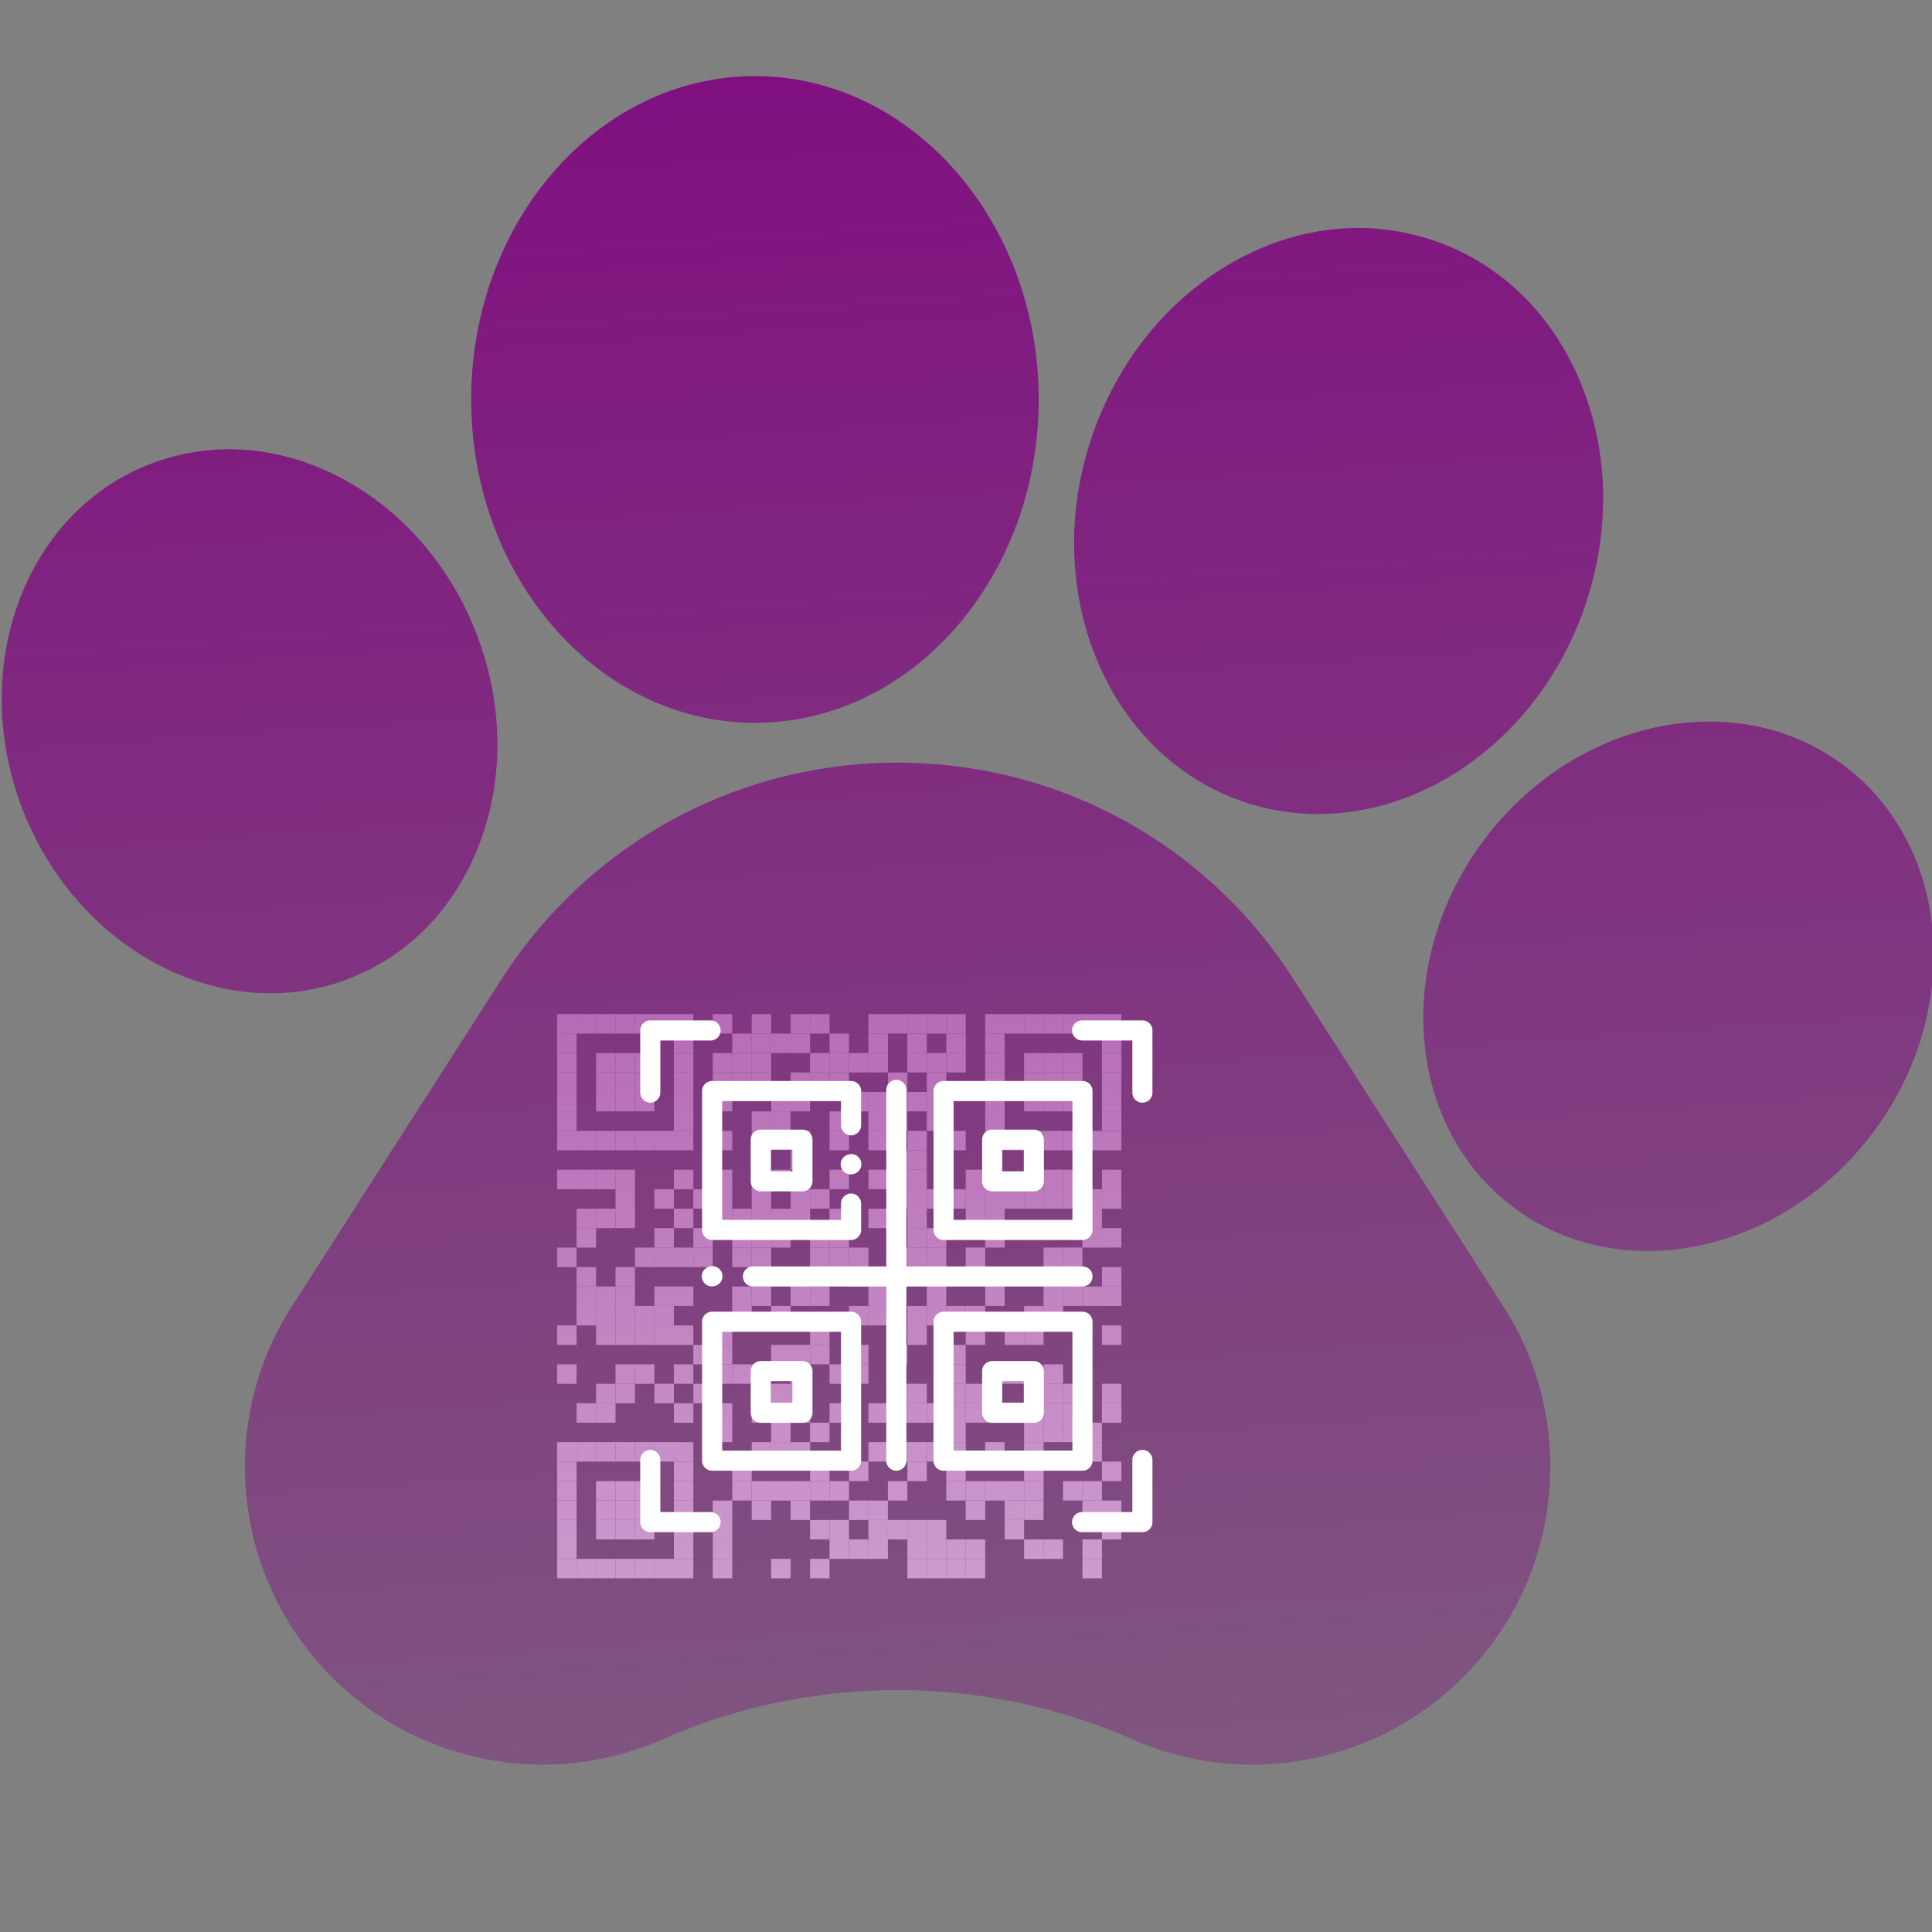 <svg xmlns="http://www.w3.org/2000/svg" xmlns:xlink="http://www.w3.org/1999/xlink" height="682.667" viewBox="0 -32 512 512" width="682.667" xmlns:v="https://vecta.io/nano"><rect x="0" y="-32" width="512" height="512" fill="#808080" stroke="none"/><style><![CDATA[.B{shape-rendering:optimizeSpeed}]]></style><defs><linearGradient id="A" x1="183.931" y1="-101.612" x2="239.14" y2="724.22" gradientUnits="userSpaceOnUse"><stop offset="0" stop-color="purple"/><stop offset="1" stop-color="purple" stop-opacity="0"/></linearGradient><path id="B" d="M147.645 236.747h5.156v5.156h-5.156z"/></defs><g fill="#fff" class="B"><use xlink:href="#B"/><use xlink:href="#B" x="5.157"/><use xlink:href="#B" x="10.313"/><use xlink:href="#B" x="15.47"/><use xlink:href="#B" x="20.626"/><use xlink:href="#B" x="25.782"/><use xlink:href="#B" x="30.939"/><use xlink:href="#B" x="41.251"/><use xlink:href="#B" x="51.564"/><use xlink:href="#B" x="61.877"/><use xlink:href="#B" x="67.033"/><use xlink:href="#B" x="82.502"/><use xlink:href="#B" x="87.659"/><use xlink:href="#B" x="92.815"/><use xlink:href="#B" x="97.971"/><use xlink:href="#B" x="103.128"/><use xlink:href="#B" x="113.44"/><use xlink:href="#B" x="118.597"/><use xlink:href="#B" x="123.753"/><use xlink:href="#B" x="128.909"/><use xlink:href="#B" x="134.066"/><use xlink:href="#B" x="139.222"/><use xlink:href="#B" x="144.378"/><use xlink:href="#B" y="5.156"/><use xlink:href="#B" x="30.939" y="5.156"/><use xlink:href="#B" x="46.408" y="5.156"/><use xlink:href="#B" x="51.564" y="5.156"/><use xlink:href="#B" x="56.72" y="5.156"/><use xlink:href="#B" x="61.877" y="5.156"/><use xlink:href="#B" x="72.189" y="5.156"/><use xlink:href="#B" x="82.502" y="5.156"/><use xlink:href="#B" x="92.815" y="5.156"/><use xlink:href="#B" x="103.128" y="5.156"/><use xlink:href="#B" x="113.44" y="5.156"/><use xlink:href="#B" x="144.378" y="5.156"/><use xlink:href="#B" y="10.313"/><use xlink:href="#B" x="10.313" y="10.313"/><use xlink:href="#B" x="15.47" y="10.313"/><use xlink:href="#B" x="20.626" y="10.313"/><use xlink:href="#B" x="30.939" y="10.313"/><use xlink:href="#B" x="41.251" y="10.313"/><use xlink:href="#B" x="46.408" y="10.313"/><use xlink:href="#B" x="51.564" y="10.313"/><use xlink:href="#B" x="67.033" y="10.313"/><use xlink:href="#B" x="72.189" y="10.313"/><use xlink:href="#B" x="77.346" y="10.313"/><use xlink:href="#B" x="82.502" y="10.313"/><use xlink:href="#B" x="92.815" y="10.313"/><use xlink:href="#B" x="97.971" y="10.313"/><use xlink:href="#B" x="103.128" y="10.313"/><use xlink:href="#B" x="113.44" y="10.313"/><use xlink:href="#B" x="123.753" y="10.313"/><use xlink:href="#B" x="128.909" y="10.313"/><use xlink:href="#B" x="134.066" y="10.313"/><use xlink:href="#B" x="144.378" y="10.313"/><use xlink:href="#B" y="15.469"/><use xlink:href="#B" x="10.313" y="15.469"/><use xlink:href="#B" x="15.47" y="15.469"/><use xlink:href="#B" x="20.626" y="15.469"/><use xlink:href="#B" x="30.939" y="15.469"/><use xlink:href="#B" x="41.251" y="15.469"/><use xlink:href="#B" x="46.408" y="15.469"/><use xlink:href="#B" x="51.564" y="15.469"/><use xlink:href="#B" x="61.877" y="15.469"/><use xlink:href="#B" x="67.033" y="15.469"/><use xlink:href="#B" x="72.189" y="15.469"/><use xlink:href="#B" x="87.659" y="15.469"/><use xlink:href="#B" x="97.971" y="15.469"/><use xlink:href="#B" x="113.44" y="15.469"/><use xlink:href="#B" x="123.753" y="15.469"/><use xlink:href="#B" x="128.909" y="15.469"/><use xlink:href="#B" x="134.066" y="15.469"/><use xlink:href="#B" x="144.378" y="15.469"/><use xlink:href="#B" y="20.625"/><use xlink:href="#B" x="10.313" y="20.625"/><use xlink:href="#B" x="15.47" y="20.625"/><use xlink:href="#B" x="20.626" y="20.625"/><use xlink:href="#B" x="30.939" y="20.625"/><use xlink:href="#B" x="41.251" y="20.625"/><use xlink:href="#B" x="56.72" y="20.625"/><use xlink:href="#B" x="61.877" y="20.625"/><use xlink:href="#B" x="77.346" y="20.625"/><use xlink:href="#B" x="82.502" y="20.625"/><use xlink:href="#B" x="87.659" y="20.625"/><use xlink:href="#B" x="92.815" y="20.625"/><use xlink:href="#B" x="97.971" y="20.625"/><use xlink:href="#B" x="113.44" y="20.625"/><use xlink:href="#B" x="123.753" y="20.625"/><use xlink:href="#B" x="128.909" y="20.625"/><use xlink:href="#B" x="134.066" y="20.625"/><use xlink:href="#B" x="144.378" y="20.625"/><use xlink:href="#B" y="25.782"/><use xlink:href="#B" x="30.939" y="25.782"/><use xlink:href="#B" x="51.564" y="25.782"/><use xlink:href="#B" x="56.72" y="25.782"/><use xlink:href="#B" x="72.189" y="25.782"/><use xlink:href="#B" x="82.502" y="25.782"/><use xlink:href="#B" x="87.659" y="25.782"/><use xlink:href="#B" x="97.971" y="25.782"/><use xlink:href="#B" x="113.44" y="25.782"/><use xlink:href="#B" x="144.378" y="25.782"/><use xlink:href="#B" y="30.938"/><use xlink:href="#B" x="5.157" y="30.938"/><use xlink:href="#B" x="10.313" y="30.938"/><use xlink:href="#B" x="15.47" y="30.938"/><use xlink:href="#B" x="20.626" y="30.938"/><use xlink:href="#B" x="25.782" y="30.938"/><use xlink:href="#B" x="30.939" y="30.938"/><use xlink:href="#B" x="41.251" y="30.938"/><use xlink:href="#B" x="51.564" y="30.938"/><use xlink:href="#B" x="61.877" y="30.938"/><use xlink:href="#B" x="72.189" y="30.938"/><use xlink:href="#B" x="82.502" y="30.938"/><use xlink:href="#B" x="92.815" y="30.938"/><use xlink:href="#B" x="103.128" y="30.938"/><use xlink:href="#B" x="113.44" y="30.938"/><use xlink:href="#B" x="118.597" y="30.938"/><use xlink:href="#B" x="123.753" y="30.938"/><use xlink:href="#B" x="128.909" y="30.938"/><use xlink:href="#B" x="134.066" y="30.938"/><use xlink:href="#B" x="139.222" y="30.938"/><use xlink:href="#B" x="144.378" y="30.938"/><use xlink:href="#B" x="51.564" y="36.094"/><use xlink:href="#B" x="61.877" y="36.094"/><use xlink:href="#B" x="87.659" y="36.094"/><use xlink:href="#B" x="92.815" y="36.094"/><use xlink:href="#B" y="41.251"/><use xlink:href="#B" x="5.157" y="41.251"/><use xlink:href="#B" x="10.313" y="41.251"/><use xlink:href="#B" x="15.47" y="41.251"/><use xlink:href="#B" x="30.939" y="41.251"/><use xlink:href="#B" x="41.251" y="41.251"/><use xlink:href="#B" x="51.564" y="41.251"/><use xlink:href="#B" x="56.72" y="41.251"/><use xlink:href="#B" x="72.189" y="41.251"/><use xlink:href="#B" x="82.502" y="41.251"/><use xlink:href="#B" x="87.659" y="41.251"/><use xlink:href="#B" x="92.815" y="41.251"/><use xlink:href="#B" x="108.284" y="41.251"/><use xlink:href="#B" x="123.753" y="41.251"/><use xlink:href="#B" x="128.909" y="41.251"/><use xlink:href="#B" x="134.066" y="41.251"/><use xlink:href="#B" x="144.378" y="41.251"/><use xlink:href="#B" x="15.47" y="46.407"/><use xlink:href="#B" x="25.782" y="46.407"/><use xlink:href="#B" x="36.095" y="46.407"/><use xlink:href="#B" x="41.251" y="46.407"/><use xlink:href="#B" x="51.564" y="46.407"/><use xlink:href="#B" x="61.877" y="46.407"/><use xlink:href="#B" x="67.033" y="46.407"/><use xlink:href="#B" x="87.659" y="46.407"/><use xlink:href="#B" x="92.815" y="46.407"/><use xlink:href="#B" x="97.971" y="46.407"/><use xlink:href="#B" x="103.128" y="46.407"/><use xlink:href="#B" x="108.284" y="46.407"/><use xlink:href="#B" x="113.44" y="46.407"/><use xlink:href="#B" x="118.597" y="46.407"/><use xlink:href="#B" x="123.753" y="46.407"/><use xlink:href="#B" x="128.909" y="46.407"/><use xlink:href="#B" x="134.066" y="46.407"/><use xlink:href="#B" x="139.222" y="46.407"/><use xlink:href="#B" x="144.378" y="46.407"/><use xlink:href="#B" x="5.157" y="51.564"/><use xlink:href="#B" x="10.313" y="51.564"/><use xlink:href="#B" x="15.47" y="51.564"/><use xlink:href="#B" x="30.939" y="51.564"/><use xlink:href="#B" x="41.251" y="51.564"/><use xlink:href="#B" x="46.408" y="51.564"/><use xlink:href="#B" x="51.564" y="51.564"/><use xlink:href="#B" x="56.72" y="51.564"/><use xlink:href="#B" x="61.877" y="51.564"/><use xlink:href="#B" x="72.189" y="51.564"/><use xlink:href="#B" x="82.502" y="51.564"/><use xlink:href="#B" x="92.815" y="51.564"/><use xlink:href="#B" x="108.284" y="51.564"/><use xlink:href="#B" x="113.44" y="51.564"/><use xlink:href="#B" x="139.222" y="51.564"/><use xlink:href="#B" x="5.157" y="56.72"/><use xlink:href="#B" x="25.782" y="56.72"/><use xlink:href="#B" x="36.095" y="56.72"/><use xlink:href="#B" x="46.408" y="56.72"/><use xlink:href="#B" x="51.564" y="56.72"/><use xlink:href="#B" x="56.72" y="56.72"/><use xlink:href="#B" x="67.033" y="56.72"/><use xlink:href="#B" x="72.189" y="56.72"/><use xlink:href="#B" x="92.815" y="56.72"/><use xlink:href="#B" x="97.971" y="56.72"/><use xlink:href="#B" x="113.44" y="56.72"/><use xlink:href="#B" x="139.222" y="56.72"/><use xlink:href="#B" x="144.378" y="56.72"/><use xlink:href="#B" y="61.876"/><use xlink:href="#B" x="20.626" y="61.876"/><use xlink:href="#B" x="25.782" y="61.876"/><use xlink:href="#B" x="30.939" y="61.876"/><use xlink:href="#B" x="36.095" y="61.876"/><use xlink:href="#B" x="46.408" y="61.876"/><use xlink:href="#B" x="51.564" y="61.876"/><use xlink:href="#B" x="67.033" y="61.876"/><use xlink:href="#B" x="72.189" y="61.876"/><use xlink:href="#B" x="77.346" y="61.876"/><use xlink:href="#B" x="87.659" y="61.876"/><use xlink:href="#B" x="92.815" y="61.876"/><use xlink:href="#B" x="97.971" y="61.876"/><use xlink:href="#B" x="108.284" y="61.876"/><use xlink:href="#B" x="128.909" y="61.876"/><use xlink:href="#B" x="134.066" y="61.876"/><use xlink:href="#B" x="5.157" y="67.033"/><use xlink:href="#B" x="15.47" y="67.033"/><use xlink:href="#B" x="61.877" y="67.033"/><use xlink:href="#B" x="77.346" y="67.033"/><use xlink:href="#B" x="82.502" y="67.033"/><use xlink:href="#B" x="87.659" y="67.033"/><use xlink:href="#B" x="97.971" y="67.033"/><use xlink:href="#B" x="113.44" y="67.033"/><use xlink:href="#B" x="128.909" y="67.033"/><use xlink:href="#B" x="134.066" y="67.033"/><use xlink:href="#B" x="144.378" y="67.033"/><use xlink:href="#B" x="5.157" y="72.189"/><use xlink:href="#B" x="10.313" y="72.189"/><use xlink:href="#B" x="15.47" y="72.189"/><use xlink:href="#B" x="25.782" y="72.189"/><use xlink:href="#B" x="30.939" y="72.189"/><use xlink:href="#B" x="46.408" y="72.189"/><use xlink:href="#B" x="51.564" y="72.189"/><use xlink:href="#B" x="61.877" y="72.189"/><use xlink:href="#B" x="67.033" y="72.189"/><use xlink:href="#B" x="82.502" y="72.189"/><use xlink:href="#B" x="97.971" y="72.189"/><use xlink:href="#B" x="113.44" y="72.189"/><use xlink:href="#B" x="128.909" y="72.189"/><use xlink:href="#B" x="134.066" y="72.189"/><use xlink:href="#B" x="139.222" y="72.189"/><use xlink:href="#B" x="144.378" y="72.189"/><use xlink:href="#B" x="5.157" y="77.345"/><use xlink:href="#B" x="10.313" y="77.345"/><use xlink:href="#B" x="15.47" y="77.345"/><use xlink:href="#B" x="20.626" y="77.345"/><use xlink:href="#B" x="25.782" y="77.345"/><use xlink:href="#B" x="46.408" y="77.345"/><use xlink:href="#B" x="56.72" y="77.345"/><use xlink:href="#B" x="77.346" y="77.345"/><use xlink:href="#B" x="82.502" y="77.345"/><use xlink:href="#B" x="92.815" y="77.345"/><use xlink:href="#B" x="97.971" y="77.345"/><use xlink:href="#B" x="103.128" y="77.345"/><use xlink:href="#B" x="108.284" y="77.345"/><use xlink:href="#B" x="123.753" y="77.345"/><use xlink:href="#B" x="128.909" y="77.345"/><use xlink:href="#B" y="82.502"/><use xlink:href="#B" x="10.313" y="82.502"/><use xlink:href="#B" x="15.47" y="82.502"/><use xlink:href="#B" x="20.626" y="82.502"/><use xlink:href="#B" x="25.782" y="82.502"/><use xlink:href="#B" x="30.939" y="82.502"/><use xlink:href="#B" x="41.251" y="82.502"/><use xlink:href="#B" x="67.033" y="82.502"/><use xlink:href="#B" x="92.815" y="82.502"/><use xlink:href="#B" x="108.284" y="82.502"/><use xlink:href="#B" x="118.597" y="82.502"/><use xlink:href="#B" x="123.753" y="82.502"/><use xlink:href="#B" x="144.378" y="82.502"/><use xlink:href="#B" x="36.095" y="87.658"/><use xlink:href="#B" x="41.251" y="87.658"/><use xlink:href="#B" x="56.72" y="87.658"/><use xlink:href="#B" x="61.877" y="87.658"/><use xlink:href="#B" x="67.033" y="87.658"/><use xlink:href="#B" x="77.346" y="87.658"/><use xlink:href="#B" x="87.659" y="87.658"/><use xlink:href="#B" x="103.128" y="87.658"/><use xlink:href="#B" y="92.814"/><use xlink:href="#B" x="15.47" y="92.814"/><use xlink:href="#B" x="20.626" y="92.814"/><use xlink:href="#B" x="30.939" y="92.814"/><use xlink:href="#B" x="41.251" y="92.814"/><use xlink:href="#B" x="46.408" y="92.814"/><use xlink:href="#B" x="51.564" y="92.814"/><use xlink:href="#B" x="61.877" y="92.814"/><use xlink:href="#B" x="72.189" y="92.814"/><use xlink:href="#B" x="77.346" y="92.814"/><use xlink:href="#B" x="103.128" y="92.814"/><use xlink:href="#B" x="113.44" y="92.814"/><use xlink:href="#B" x="118.597" y="92.814"/><use xlink:href="#B" x="128.909" y="92.814"/><use xlink:href="#B" x="10.313" y="97.971"/><use xlink:href="#B" x="15.47" y="97.971"/><use xlink:href="#B" x="25.782" y="97.971"/><use xlink:href="#B" x="36.095" y="97.971"/><use xlink:href="#B" x="51.564" y="97.971"/><use xlink:href="#B" x="56.72" y="97.971"/><use xlink:href="#B" x="61.877" y="97.971"/><use xlink:href="#B" x="87.659" y="97.971"/><use xlink:href="#B" x="92.815" y="97.971"/><use xlink:href="#B" x="103.128" y="97.971"/><use xlink:href="#B" x="108.284" y="97.971"/><use xlink:href="#B" x="123.753" y="97.971"/><use xlink:href="#B" x="128.909" y="97.971"/><use xlink:href="#B" x="134.066" y="97.971"/><use xlink:href="#B" x="144.378" y="97.971"/><use xlink:href="#B" x="5.157" y="103.127"/><use xlink:href="#B" x="10.313" y="103.127"/><use xlink:href="#B" x="30.939" y="103.127"/><use xlink:href="#B" x="41.251" y="103.127"/><use xlink:href="#B" x="51.564" y="103.127"/><use xlink:href="#B" x="61.877" y="103.127"/><use xlink:href="#B" x="72.189" y="103.127"/><use xlink:href="#B" x="82.502" y="103.127"/><use xlink:href="#B" x="87.659" y="103.127"/><use xlink:href="#B" x="92.815" y="103.127"/><use xlink:href="#B" x="97.971" y="103.127"/><use xlink:href="#B" x="103.128" y="103.127"/><use xlink:href="#B" x="108.284" y="103.127"/><use xlink:href="#B" x="113.44" y="103.127"/><use xlink:href="#B" x="118.597" y="103.127"/><use xlink:href="#B" x="123.753" y="103.127"/><use xlink:href="#B" x="128.909" y="103.127"/><use xlink:href="#B" x="134.066" y="103.127"/><use xlink:href="#B" x="144.378" y="103.127"/><use xlink:href="#B" x="41.251" y="108.283"/><use xlink:href="#B" x="56.72" y="108.283"/><use xlink:href="#B" x="67.033" y="108.283"/><use xlink:href="#B" x="103.128" y="108.283"/><use xlink:href="#B" x="123.753" y="108.283"/><use xlink:href="#B" x="128.909" y="108.283"/><use xlink:href="#B" x="134.066" y="108.283"/><use xlink:href="#B" x="139.222" y="108.283"/><use xlink:href="#B" y="113.44"/><use xlink:href="#B" x="5.157" y="113.44"/><use xlink:href="#B" x="10.313" y="113.44"/><use xlink:href="#B" x="15.47" y="113.44"/><use xlink:href="#B" x="20.626" y="113.44"/><use xlink:href="#B" x="25.782" y="113.44"/><use xlink:href="#B" x="30.939" y="113.44"/><use xlink:href="#B" x="51.564" y="113.44"/><use xlink:href="#B" x="56.72" y="113.44"/><use xlink:href="#B" x="61.877" y="113.44"/><use xlink:href="#B" x="82.502" y="113.44"/><use xlink:href="#B" x="87.659" y="113.44"/><use xlink:href="#B" x="92.815" y="113.44"/><use xlink:href="#B" x="97.971" y="113.44"/><use xlink:href="#B" x="103.128" y="113.44"/><use xlink:href="#B" x="113.44" y="113.44"/><use xlink:href="#B" x="123.753" y="113.44"/><use xlink:href="#B" x="139.222" y="113.44"/><use xlink:href="#B" y="118.596"/><use xlink:href="#B" x="30.939" y="118.596"/><use xlink:href="#B" x="46.408" y="118.596"/><use xlink:href="#B" x="67.033" y="118.596"/><use xlink:href="#B" x="77.346" y="118.596"/><use xlink:href="#B" x="92.815" y="118.596"/><use xlink:href="#B" x="103.128" y="118.596"/><use xlink:href="#B" x="123.753" y="118.596"/><use xlink:href="#B" x="144.378" y="118.596"/><use xlink:href="#B" y="123.753"/><use xlink:href="#B" x="10.313" y="123.753"/><use xlink:href="#B" x="15.47" y="123.753"/><use xlink:href="#B" x="20.626" y="123.753"/><use xlink:href="#B" x="30.939" y="123.753"/><use xlink:href="#B" x="46.408" y="123.753"/><use xlink:href="#B" x="51.564" y="123.753"/><use xlink:href="#B" x="56.72" y="123.753"/><use xlink:href="#B" x="61.877" y="123.753"/><use xlink:href="#B" x="67.033" y="123.753"/><use xlink:href="#B" x="72.189" y="123.753"/><use xlink:href="#B" x="87.659" y="123.753"/><use xlink:href="#B" x="103.128" y="123.753"/><use xlink:href="#B" x="108.284" y="123.753"/><use xlink:href="#B" x="113.44" y="123.753"/><use xlink:href="#B" x="118.597" y="123.753"/><use xlink:href="#B" x="123.753" y="123.753"/><use xlink:href="#B" x="134.066" y="123.753"/><use xlink:href="#B" x="139.222" y="123.753"/><use xlink:href="#B" y="128.909"/><use xlink:href="#B" x="10.313" y="128.909"/><use xlink:href="#B" x="15.47" y="128.909"/><use xlink:href="#B" x="20.626" y="128.909"/><use xlink:href="#B" x="30.939" y="128.909"/><use xlink:href="#B" x="41.251" y="128.909"/><use xlink:href="#B" x="51.564" y="128.909"/><use xlink:href="#B" x="61.877" y="128.909"/><use xlink:href="#B" x="77.346" y="128.909"/><use xlink:href="#B" x="82.502" y="128.909"/><use xlink:href="#B" x="108.284" y="128.909"/><use xlink:href="#B" x="118.597" y="128.909"/><use xlink:href="#B" x="123.753" y="128.909"/><use xlink:href="#B" x="139.222" y="128.909"/><use xlink:href="#B" x="144.378" y="128.909"/><use xlink:href="#B" y="134.065"/><use xlink:href="#B" x="10.313" y="134.065"/><use xlink:href="#B" x="15.47" y="134.065"/><use xlink:href="#B" x="20.626" y="134.065"/><use xlink:href="#B" x="30.939" y="134.065"/><use xlink:href="#B" x="41.251" y="134.065"/><use xlink:href="#B" x="67.033" y="134.065"/><use xlink:href="#B" x="72.189" y="134.065"/><use xlink:href="#B" x="82.502" y="134.065"/><use xlink:href="#B" x="87.659" y="134.065"/><use xlink:href="#B" x="92.815" y="134.065"/><use xlink:href="#B" x="97.971" y="134.065"/><use xlink:href="#B" x="118.597" y="134.065"/><use xlink:href="#B" x="144.378" y="134.065"/><use xlink:href="#B" y="139.222"/><use xlink:href="#B" x="30.939" y="139.222"/><use xlink:href="#B" x="41.251" y="139.222"/><use xlink:href="#B" x="72.189" y="139.222"/><use xlink:href="#B" x="77.346" y="139.222"/><use xlink:href="#B" x="82.502" y="139.222"/><use xlink:href="#B" x="92.815" y="139.222"/><use xlink:href="#B" x="97.971" y="139.222"/><use xlink:href="#B" x="103.128" y="139.222"/><use xlink:href="#B" x="108.284" y="139.222"/><use xlink:href="#B" x="123.753" y="139.222"/><use xlink:href="#B" x="128.909" y="139.222"/><use xlink:href="#B" x="139.222" y="139.222"/><use xlink:href="#B" y="144.378"/><use xlink:href="#B" x="5.157" y="144.378"/><use xlink:href="#B" x="10.313" y="144.378"/><use xlink:href="#B" x="15.47" y="144.378"/><use xlink:href="#B" x="20.626" y="144.378"/><use xlink:href="#B" x="25.782" y="144.378"/><use xlink:href="#B" x="30.939" y="144.378"/><use xlink:href="#B" x="41.251" y="144.378"/><use xlink:href="#B" x="56.72" y="144.378"/><use xlink:href="#B" x="67.033" y="144.378"/><use xlink:href="#B" x="92.815" y="144.378"/><use xlink:href="#B" x="97.971" y="144.378"/><use xlink:href="#B" x="103.128" y="144.378"/><use xlink:href="#B" x="108.284" y="144.378"/><use xlink:href="#B" x="139.222" y="144.378"/></g><g transform="translate(.452 -11.834)"><path d="M342.383 239.352c-23.039-35.941-62.277-57.402-104.965-57.402s-81.926 21.461-104.961 57.402l-55.516 86.605c-9.211 14.367-13.461 30.969-12.293 47.996s7.648 32.891 18.738 45.875c11.098 12.973 25.762 21.84 42.406 25.645s33.707 2.18 49.34-4.691l1.047-.465c39.336-16.945 84.285-16.789 123.52.465 10.121 4.449 20.844 6.699 31.664 6.699 5.883 0 11.801-.668 17.664-2.004 16.645-3.801 31.309-12.668 42.41-25.645 11.094-12.973 17.578-28.836 18.75-45.871a78.38 78.38 0 0 0-12.289-48.008zm0 0" fill="url(#A)"/><path d="M91.895 239.238c16.516-6.344 29.062-19.652 35.328-37.477 5.965-16.961 5.477-36.109-1.379-53.922-6.859-17.801-19.336-32.332-35.133-40.922-16.594-9.02-34.824-10.488-51.312-4.133-33.172 12.754-48.395 53.746-33.93 91.398 11.555 29.969 38.504 48.887 65.75 48.887 6.957 0 13.934-1.234 20.676-3.832zm0 0" fill="url(#A)"/><path d="M199.613 171.387c41.469 0 75.207-38.437 75.207-85.684C274.82 38.445 241.082 0 199.613 0s-75.199 38.445-75.199 85.703c0 47.246 33.734 85.684 75.199 85.684zm0 0" fill="url(#A)"/><path d="M329.496 192.438h.004a61.3 61.3 0 0 0 19.367 3.129c30.242 0 59.715-22.012 70.961-55.84 6.477-19.473 6.051-40.062-1.199-57.973-7.586-18.75-21.645-32.359-39.59-38.324s-37.359-3.477-54.66 7c-16.527 10.008-29.191 26.246-35.66 45.719-13.652 41.078 4.641 84.273 40.777 96.289zm0 0" fill="url(#A)"/><path d="M487.875 182.438l-.012-.012c-28.598-21.125-71.367-11.969-95.348 20.422-23.957 32.406-20.211 75.973 8.344 97.113 10.414 7.715 22.719 11.402 35.313 11.402 21.949 0 44.785-11.203 60.051-31.805 23.953-32.406 20.211-75.973-8.348-97.121zm0 0" fill="url(#A)"/></g><g fill="#fff"><path d="M186.063 257.136v36.811a2.66 2.66 0 0 0 2.662 2.662h36.812a2.66 2.66 0 0 0 2.662-2.662v-6.98a2.66 2.66 0 1 0-5.323 0v4.319h-31.489v-31.489h31.489v6.408a2.66 2.66 0 0 0 2.661 2.663c1.47 0 2.662-1.192 2.662-2.663v-9.069a2.66 2.66 0 0 0-2.662-2.662h-36.812a2.66 2.66 0 0 0-2.662 2.662zm15.547 10.222a2.66 2.66 0 0 0-2.661 2.661v11.044a2.66 2.66 0 0 0 2.661 2.662h11.044c1.47 0 2.662-1.192 2.662-2.662V270.02a2.66 2.66 0 0 0-2.662-2.661zm8.383 11.044h-5.721v-5.721h5.721zm15.545 37.216h-36.812a2.66 2.66 0 0 0-2.662 2.661v36.813a2.66 2.66 0 0 0 2.662 2.661h36.812a2.66 2.66 0 0 0 2.662-2.661v-36.813a2.66 2.66 0 0 0-2.662-2.661zm-2.661 36.812h-31.489v-31.489h31.489zm27.177-55.821h36.813a2.66 2.66 0 0 0 2.661-2.662v-36.811a2.66 2.66 0 0 0-2.661-2.662h-36.813a2.66 2.66 0 0 0-2.662 2.662v36.811a2.66 2.66 0 0 0 2.662 2.662zm2.661-36.812h31.489v31.489h-31.489zm0 0"/><path d="M289.528 355.092v-36.813a2.66 2.66 0 0 0-2.661-2.661h-36.813a2.66 2.66 0 0 0-2.662 2.661v36.813a2.66 2.66 0 0 0 2.662 2.661h36.813a2.66 2.66 0 0 0 2.661-2.661zm-5.324-2.662h-31.489v-31.489h31.489zm2.663-43.494c1.469 0 2.661-1.192 2.661-2.662a2.66 2.66 0 0 0-2.661-2.661H240.2v-46.772c0-1.47-1.192-2.662-2.661-2.662s-2.663 1.192-2.663 2.662v46.772h-35.328a2.66 2.66 0 1 0 0 5.323h35.328v46.156a2.662 2.662 0 1 0 5.324 0v-46.156zm0 0"/><path d="M201.61 345.067h11.044c1.47 0 2.662-1.192 2.662-2.662v-11.044a2.66 2.66 0 0 0-2.662-2.661H201.61a2.66 2.66 0 0 0-2.661 2.661v11.044a2.66 2.66 0 0 0 2.661 2.662zm2.662-11.044h5.721v5.721h-5.721zm69.71-66.665h-11.044a2.66 2.66 0 0 0-2.662 2.661v11.044c0 1.47 1.192 2.662 2.662 2.662h11.044a2.66 2.66 0 0 0 2.662-2.662V270.02a2.66 2.66 0 0 0-2.662-2.661zm-2.662 11.044h-5.719v-5.721h5.719zm0 0"/><path d="M262.938 345.067h11.044a2.66 2.66 0 0 0 2.662-2.662v-11.044a2.66 2.66 0 0 0-2.662-2.661h-11.044a2.66 2.66 0 0 0-2.662 2.661v11.044c0 1.47 1.192 2.662 2.662 2.662zm2.663-11.044h5.719v5.721h-5.719zm-77.414-30.399l-.143.033c-1.431.338-2.317 1.771-1.98 3.202.289 1.225 1.382 2.052 2.588 2.052a2.63 2.63 0 0 0 .613-.073l.143-.033a2.66 2.66 0 0 0 1.98-3.201c-.336-1.43-1.77-2.316-3.2-1.98zm36.815-29.694l-.143.034a2.66 2.66 0 0 0 .606 5.254 2.63 2.63 0 0 0 .61-.072l.142-.033a2.66 2.66 0 0 0 1.983-3.199c-.336-1.431-1.769-2.32-3.199-1.984zm-52.67-13.715a2.66 2.66 0 0 0 2.662-2.661v-13.818h13.315a2.66 2.66 0 0 0 2.663-2.661c0-1.47-1.192-2.662-2.663-2.662h-15.977c-1.469 0-2.661 1.192-2.661 2.662v16.479a2.66 2.66 0 0 0 2.661 2.661zm0 0"/><path d="M302.749 238.414h-15.977c-1.471 0-2.663 1.192-2.663 2.662a2.66 2.66 0 0 0 2.663 2.661h13.315v13.818a2.661 2.661 0 1 0 5.323 0v-16.479c0-1.47-1.192-2.662-2.661-2.662zm-114.44 130.302h-13.315v-13.817a2.66 2.66 0 0 0-2.662-2.661c-1.469 0-2.661 1.192-2.661 2.661v16.479c0 1.47 1.192 2.662 2.661 2.662h15.977c1.471 0 2.663-1.192 2.663-2.662s-1.192-2.662-2.663-2.662zm114.44-16.478a2.66 2.66 0 0 0-2.662 2.661v13.817h-13.315c-1.471 0-2.663 1.191-2.663 2.662s1.192 2.662 2.663 2.662h15.977c1.469 0 2.661-1.192 2.661-2.662v-16.479c0-1.469-1.192-2.661-2.661-2.661zm0 0"/></g></svg>